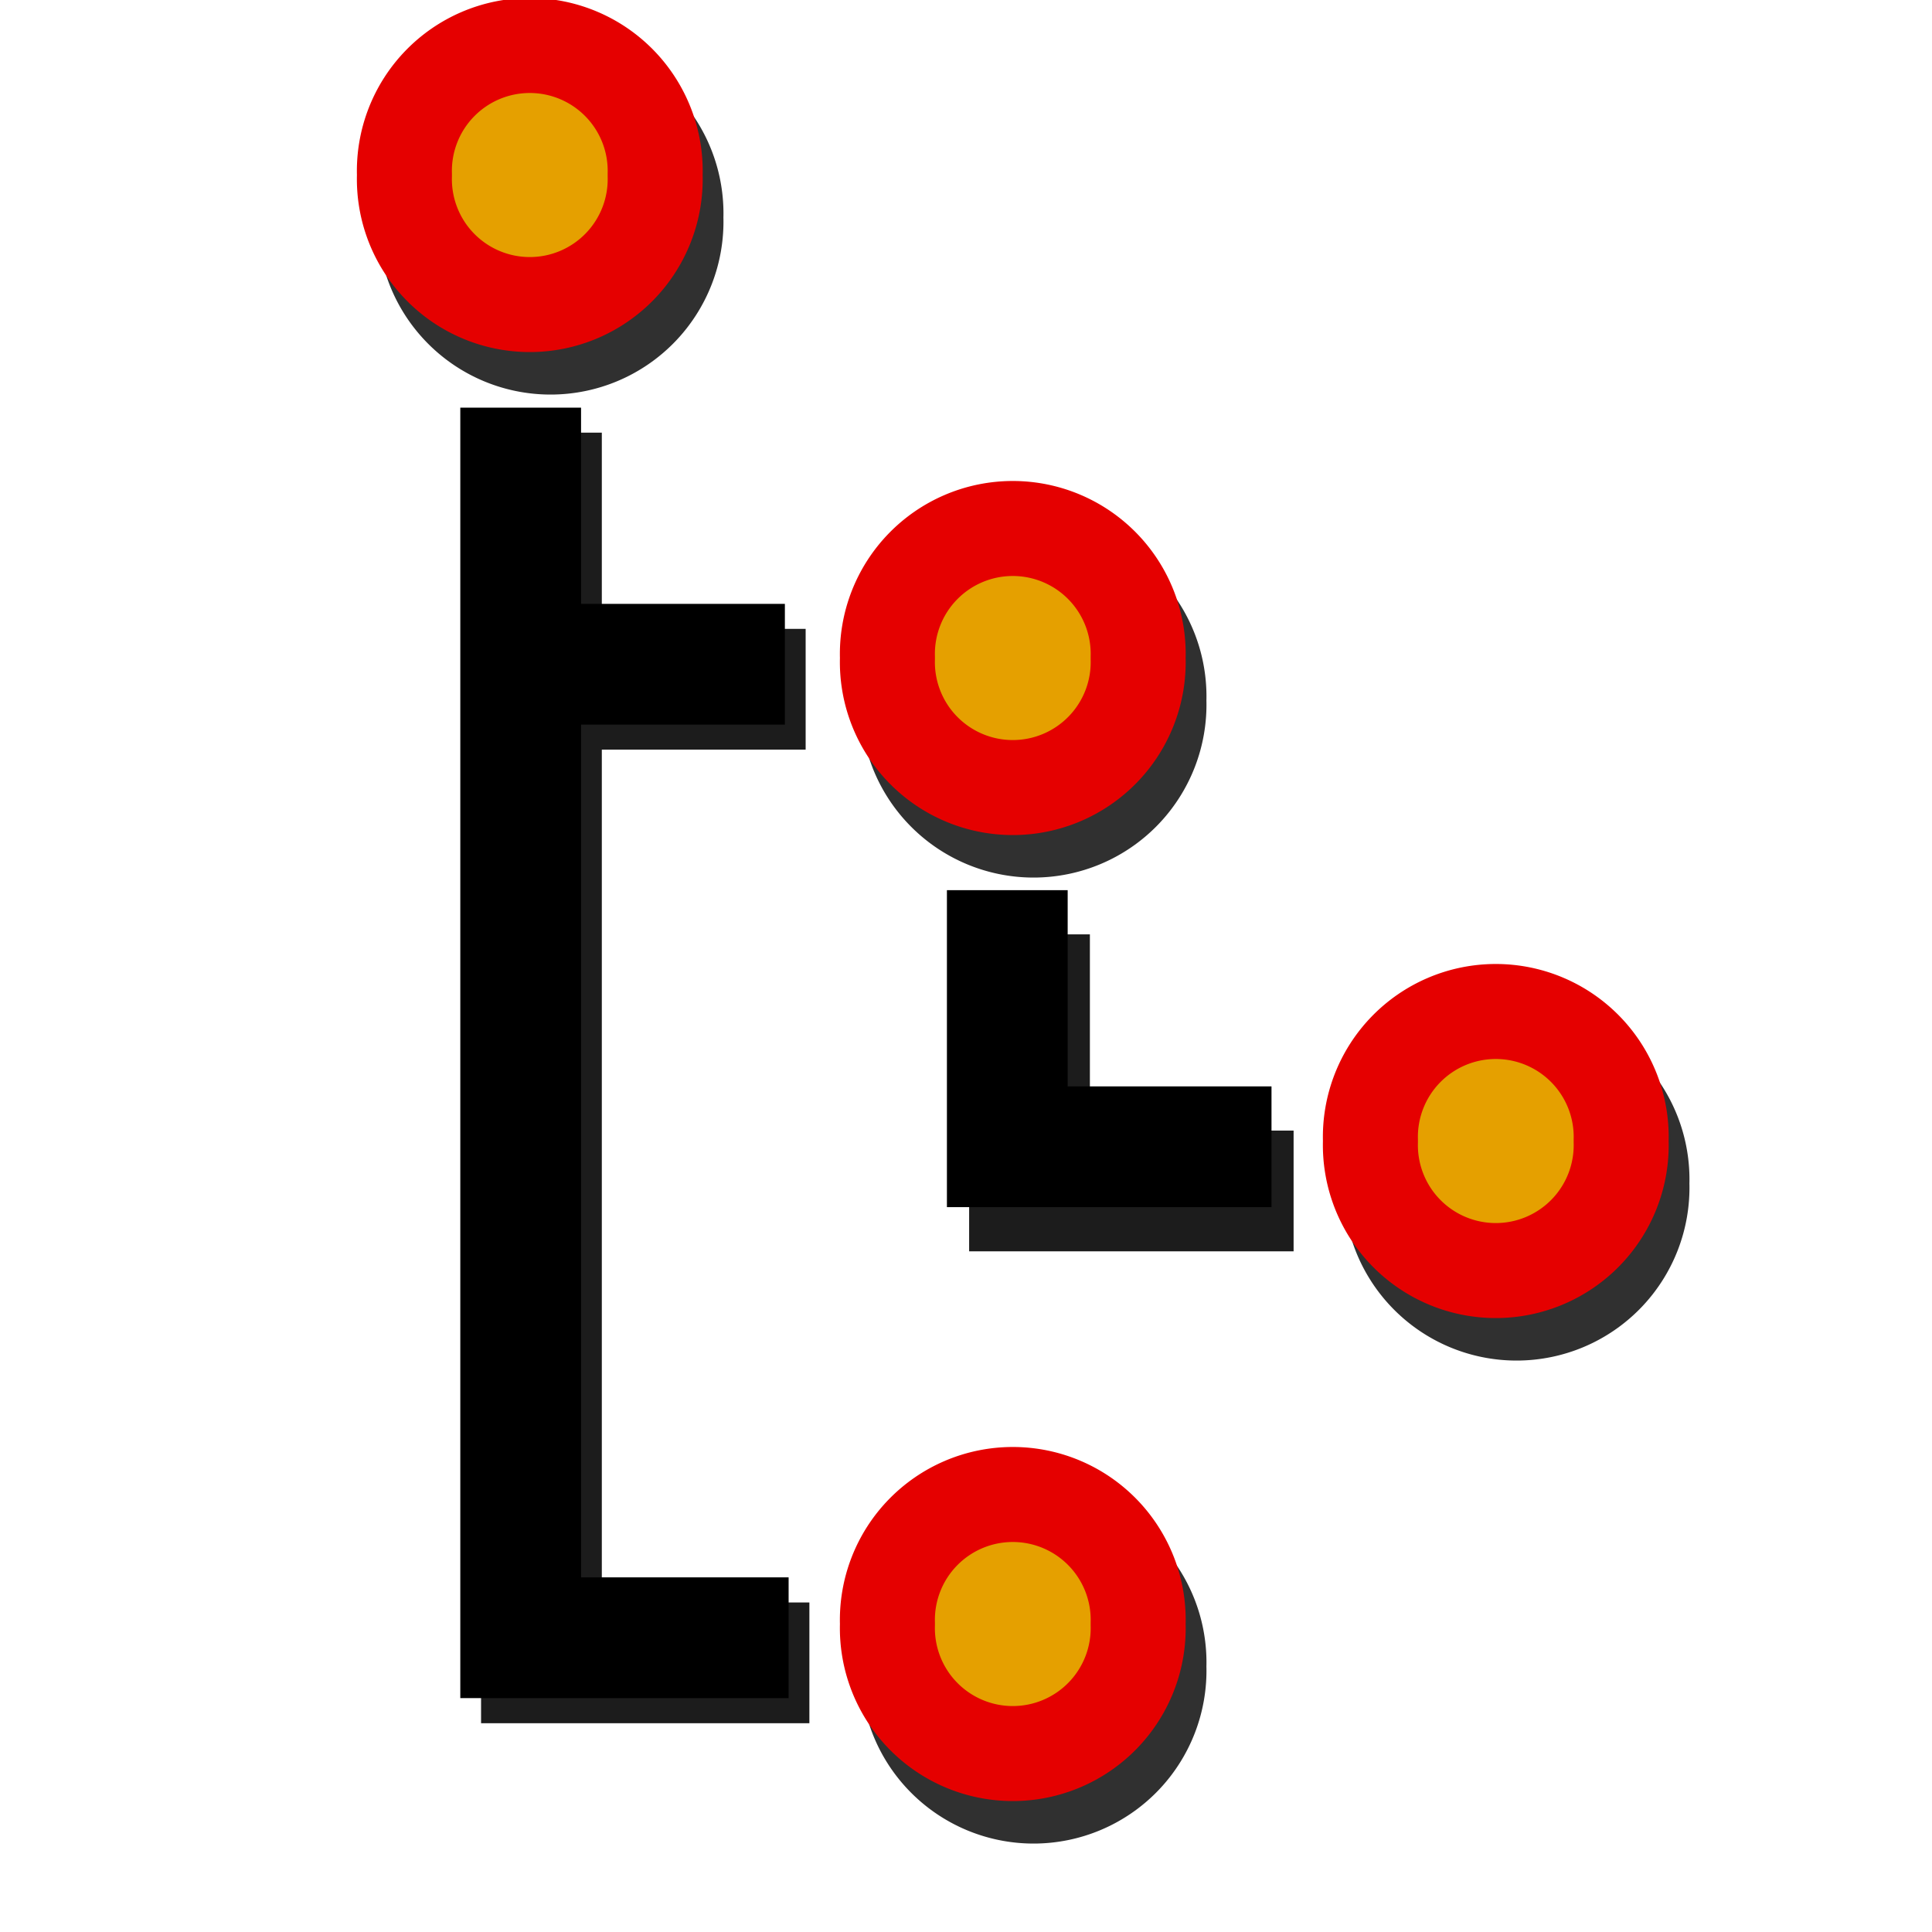 <?xml version="1.0" encoding="UTF-8" standalone="no"?>
<!-- Created with Inkscape (http://www.inkscape.org/) -->

<svg
   xmlns:dc="http://purl.org/dc/elements/1.1/"
   xmlns:cc="http://creativecommons.org/ns#"
   xmlns:rdf="http://www.w3.org/1999/02/22-rdf-syntax-ns#"
   xmlns:svg="http://www.w3.org/2000/svg"
   xmlns="http://www.w3.org/2000/svg"
   xmlns:sodipodi="http://sodipodi.sourceforge.net/DTD/sodipodi-0.dtd"
   xmlns:inkscape="http://www.inkscape.org/namespaces/inkscape"
   width="16px"
   height="16px"
   id="svg2383"
   sodipodi:version="0.32"
   inkscape:version="0.47 r22583"
   sodipodi:docname="hierarchy1_extended.svg"
   inkscape:output_extension="org.inkscape.output.svg.inkscape"
   version="1.1">
  <title
     id="title2839">Expanded Hierarchy</title>
  <defs
     id="defs2385">
    <linearGradient
       id="linearGradient3180">
      <stop
         style="stop-color:#186601;stop-opacity:1"
         offset="0"
         id="stop3182" />
      <stop
         id="stop3188"
         offset="0.212"
         style="stop-color:#77ff50;stop-opacity:1" />
      <stop
         style="stop-color:#144b03;stop-opacity:1"
         offset="1"
         id="stop3184" />
    </linearGradient>
    <inkscape:perspective
       sodipodi:type="inkscape:persp3d"
       inkscape:vp_x="0 : 8 : 1"
       inkscape:vp_y="0 : 1000 : 0"
       inkscape:vp_z="16 : 8 : 1"
       inkscape:persp3d-origin="8 : 5.3333333 : 1"
       id="perspective2391" />
    <filter
       inkscape:collect="always"
       id="filter4018"
       x="-0.316"
       width="1.631"
       y="-0.316"
       height="1.631">
      <feGaussianBlur
         inkscape:collect="always"
         stdDeviation="0.335"
         id="feGaussianBlur4020" />
    </filter>
    <filter
       inkscape:collect="always"
       id="filter4022"
       x="-0.316"
       width="1.631"
       y="-0.316"
       height="1.631">
      <feGaussianBlur
         inkscape:collect="always"
         stdDeviation="0.335"
         id="feGaussianBlur4024" />
    </filter>
    <filter
       inkscape:collect="always"
       id="filter4026"
       x="-0.316"
       width="1.631"
       y="-0.316"
       height="1.631">
      <feGaussianBlur
         inkscape:collect="always"
         stdDeviation="0.335"
         id="feGaussianBlur4028" />
    </filter>
    <filter
       inkscape:collect="always"
       id="filter4030"
       x="-0.316"
       width="1.631"
       y="-0.316"
       height="1.631">
      <feGaussianBlur
         inkscape:collect="always"
         stdDeviation="0.335"
         id="feGaussianBlur4032" />
    </filter>
    <filter
       inkscape:collect="always"
       id="filter4355"
       x="-0.176"
       width="1.352"
       y="-0.045"
       height="1.089">
      <feGaussianBlur
         inkscape:collect="always"
         stdDeviation="0.199"
         id="feGaussianBlur4357" />
    </filter>
  </defs>
  <sodipodi:namedview
     id="base"
     pagecolor="#ffffff"
     bordercolor="#666666"
     borderopacity="1.0"
     inkscape:pageopacity="0.0"
     inkscape:pageshadow="2"
     inkscape:zoom="22.627417"
     inkscape:cx="8.8989507"
     inkscape:cy="5.4971159"
     inkscape:current-layer="layer2"
     showgrid="true"
     inkscape:grid-bbox="true"
     inkscape:document-units="px"
     inkscape:window-width="1680"
     inkscape:window-height="1000"
     inkscape:window-x="-8"
     inkscape:window-y="-8"
     inkscape:window-maximized="1" />
  <g
     inkscape:groupmode="layer"
     id="layer2"
     inkscape:label="shadows"
     style="display:inline">
    <path
       sodipodi:type="arc"
       style="fill:#3a3a3a;fill-opacity:1;stroke:#303030;stroke-width:0.7;stroke-linecap:round;stroke-linejoin:bevel;stroke-miterlimit:4;stroke-opacity:1;stroke-dasharray:none;stroke-dashoffset:0;display:inline;filter:url(#filter4030)"
       id="path3810"
       sodipodi:cx="3.0408416"
       sodipodi:cy="2.0121286"
       sodipodi:rx="0.92351484"
       sodipodi:ry="0.92351484"
       d="m 3.964,2.012 a 0.924,0.924 0 1 1 -1.847,0 0.924,0.924 0 1 1 1.847,0 z"
       transform="matrix(1.124,0,0,1.124,1.142,-0.46)" />
    <path
       transform="matrix(1.124,0,0,1.124,5.142,3.54)"
       d="m 3.964,2.012 a 0.924,0.924 0 1 1 -1.847,0 0.924,0.924 0 1 1 1.847,0 z"
       sodipodi:ry="0.92351484"
       sodipodi:rx="0.92351484"
       sodipodi:cy="2.0121286"
       sodipodi:cx="3.0408416"
       id="path3812"
       style="fill:#3a3a3a;fill-opacity:1;stroke:#303030;stroke-width:0.7;stroke-linecap:round;stroke-linejoin:bevel;stroke-miterlimit:4;stroke-opacity:1;stroke-dasharray:none;stroke-dashoffset:0;display:inline;filter:url(#filter4026)"
       sodipodi:type="arc" />
    <path
       sodipodi:type="arc"
       style="fill:#3a3a3a;fill-opacity:1;stroke:#303030;stroke-width:0.7;stroke-linecap:round;stroke-linejoin:bevel;stroke-miterlimit:4;stroke-opacity:1;stroke-dasharray:none;stroke-dashoffset:0;display:inline;filter:url(#filter4022)"
       id="path3814"
       sodipodi:cx="3.0408416"
       sodipodi:cy="2.0121286"
       sodipodi:rx="0.92351484"
       sodipodi:ry="0.92351484"
       d="m 3.964,2.012 a 0.924,0.924 0 1 1 -1.847,0 0.924,0.924 0 1 1 1.847,0 z"
       transform="matrix(1.124,0,0,1.124,9.142,7.54)" />
    <path
       transform="matrix(1.124,0,0,1.124,5.142,11.54)"
       d="m 3.964,2.012 a 0.924,0.924 0 1 1 -1.847,0 0.924,0.924 0 1 1 1.847,0 z"
       sodipodi:ry="0.92351484"
       sodipodi:rx="0.92351484"
       sodipodi:cy="2.0121286"
       sodipodi:cx="3.0408416"
       id="path3816"
       style="fill:#3a3a3a;fill-opacity:1;stroke:#303030;stroke-width:0.7;stroke-linecap:round;stroke-linejoin:bevel;stroke-miterlimit:4;stroke-opacity:1;stroke-dasharray:none;stroke-dashoffset:0;display:inline;filter:url(#filter4018)"
       sodipodi:type="arc" />
    <path
       style="fill:#1c1c1c;fill-opacity:1;fill-rule:evenodd;stroke:none;display:inline;filter:url(#filter4355)"
       d="m 3.984,3.583 0,10.188 0,0.5 0.5,0 2.219,0 0,-1 -1.719,0 0,-7.063 1.688,0 0,-1 -1.688,0 0,-1.625 -1,0 z"
       id="path4317"
       sodipodi:nodetypes="ccccccccccccc" />
    <path
       sodipodi:nodetypes="cccccccc"
       id="path3236"
       d="m 8.026,7.738 0,2.625 1,0 1.687,0 0,-1 -1.687,0 0,-1.625 -1,0 z"
       style="fill:#1c1c1c;fill-opacity:1;fill-rule:evenodd;stroke:none;display:inline;filter:url(#filter4355)" />
  </g>
  <g
     id="layer1"
     inkscape:label="Layer 1"
     inkscape:groupmode="layer"
     style="display:inline">
    <path
       sodipodi:type="arc"
       style="fill:#e5a000;fill-opacity:1;stroke:#e50000;stroke-width:0.7;stroke-linecap:round;stroke-linejoin:bevel;stroke-miterlimit:4;stroke-opacity:1;stroke-dasharray:none;stroke-dashoffset:0"
       id="path3755"
       sodipodi:cx="3.0408416"
       sodipodi:cy="2.0121286"
       sodipodi:rx="0.92351484"
       sodipodi:ry="0.92351484"
       d="m 3.964,2.012 a 0.924,0.924 0 1 1 -1.847,0 0.924,0.924 0 1 1 1.847,0 z"
       transform="matrix(1.124,0,0,1.124,0.97,-0.812)" />
    <path
       transform="matrix(1.124,0,0,1.124,4.97,3.188)"
       d="m 3.964,2.012 a 0.924,0.924 0 1 1 -1.847,0 0.924,0.924 0 1 1 1.847,0 z"
       sodipodi:ry="0.92351484"
       sodipodi:rx="0.92351484"
       sodipodi:cy="2.0121286"
       sodipodi:cx="3.0408416"
       id="path3757"
       style="fill:#e5a000;fill-opacity:1;stroke:#e50000;stroke-width:0.7;stroke-linecap:round;stroke-linejoin:bevel;stroke-miterlimit:4;stroke-opacity:1;stroke-dasharray:none;stroke-dashoffset:0"
       sodipodi:type="arc" />
    <path
       sodipodi:type="arc"
       style="fill:#e5a000;fill-opacity:1;stroke:#e50000;stroke-width:0.7;stroke-linecap:round;stroke-linejoin:bevel;stroke-miterlimit:4;stroke-opacity:1;stroke-dasharray:none;stroke-dashoffset:0"
       id="path3759"
       sodipodi:cx="3.0408416"
       sodipodi:cy="2.0121286"
       sodipodi:rx="0.92351484"
       sodipodi:ry="0.92351484"
       d="m 3.964,2.012 a 0.924,0.924 0 1 1 -1.847,0 0.924,0.924 0 1 1 1.847,0 z"
       transform="matrix(1.124,0,0,1.124,8.97,7.188)" />
    <path
       transform="matrix(1.124,0,0,1.124,4.97,11.188)"
       d="m 3.964,2.012 a 0.924,0.924 0 1 1 -1.847,0 0.924,0.924 0 1 1 1.847,0 z"
       sodipodi:ry="0.92351484"
       sodipodi:rx="0.92351484"
       sodipodi:cy="2.0121286"
       sodipodi:cx="3.0408416"
       id="path3761"
       style="fill:#e5a000;fill-opacity:1;stroke:#e50000;stroke-width:0.7;stroke-linecap:round;stroke-linejoin:bevel;stroke-miterlimit:4;stroke-opacity:1;stroke-dasharray:none;stroke-dashoffset:0"
       sodipodi:type="arc" />
    <path
       style="fill:#000000;fill-opacity:1;fill-rule:evenodd;stroke:none"
       d="m 3.812,3.375 0,10.188 0,0.5 0.5,0 2.219,0 0,-1 -1.719,0 0,-7.062 1.688,0 0,-1 -1.688,0 0,-1.625 -1,0 z"
       id="path3763"
       sodipodi:nodetypes="ccccccccccccc" />
    <path
       sodipodi:nodetypes="cccccccc"
       id="path3234"
       d="m 7.842,7.372 0,2.625 1,0 1.688,0 0,-1 -1.688,0 0,-1.625 -1,0 z"
       style="fill:#000000;fill-opacity:1;fill-rule:evenodd;stroke:none" />
  </g>
</svg>
